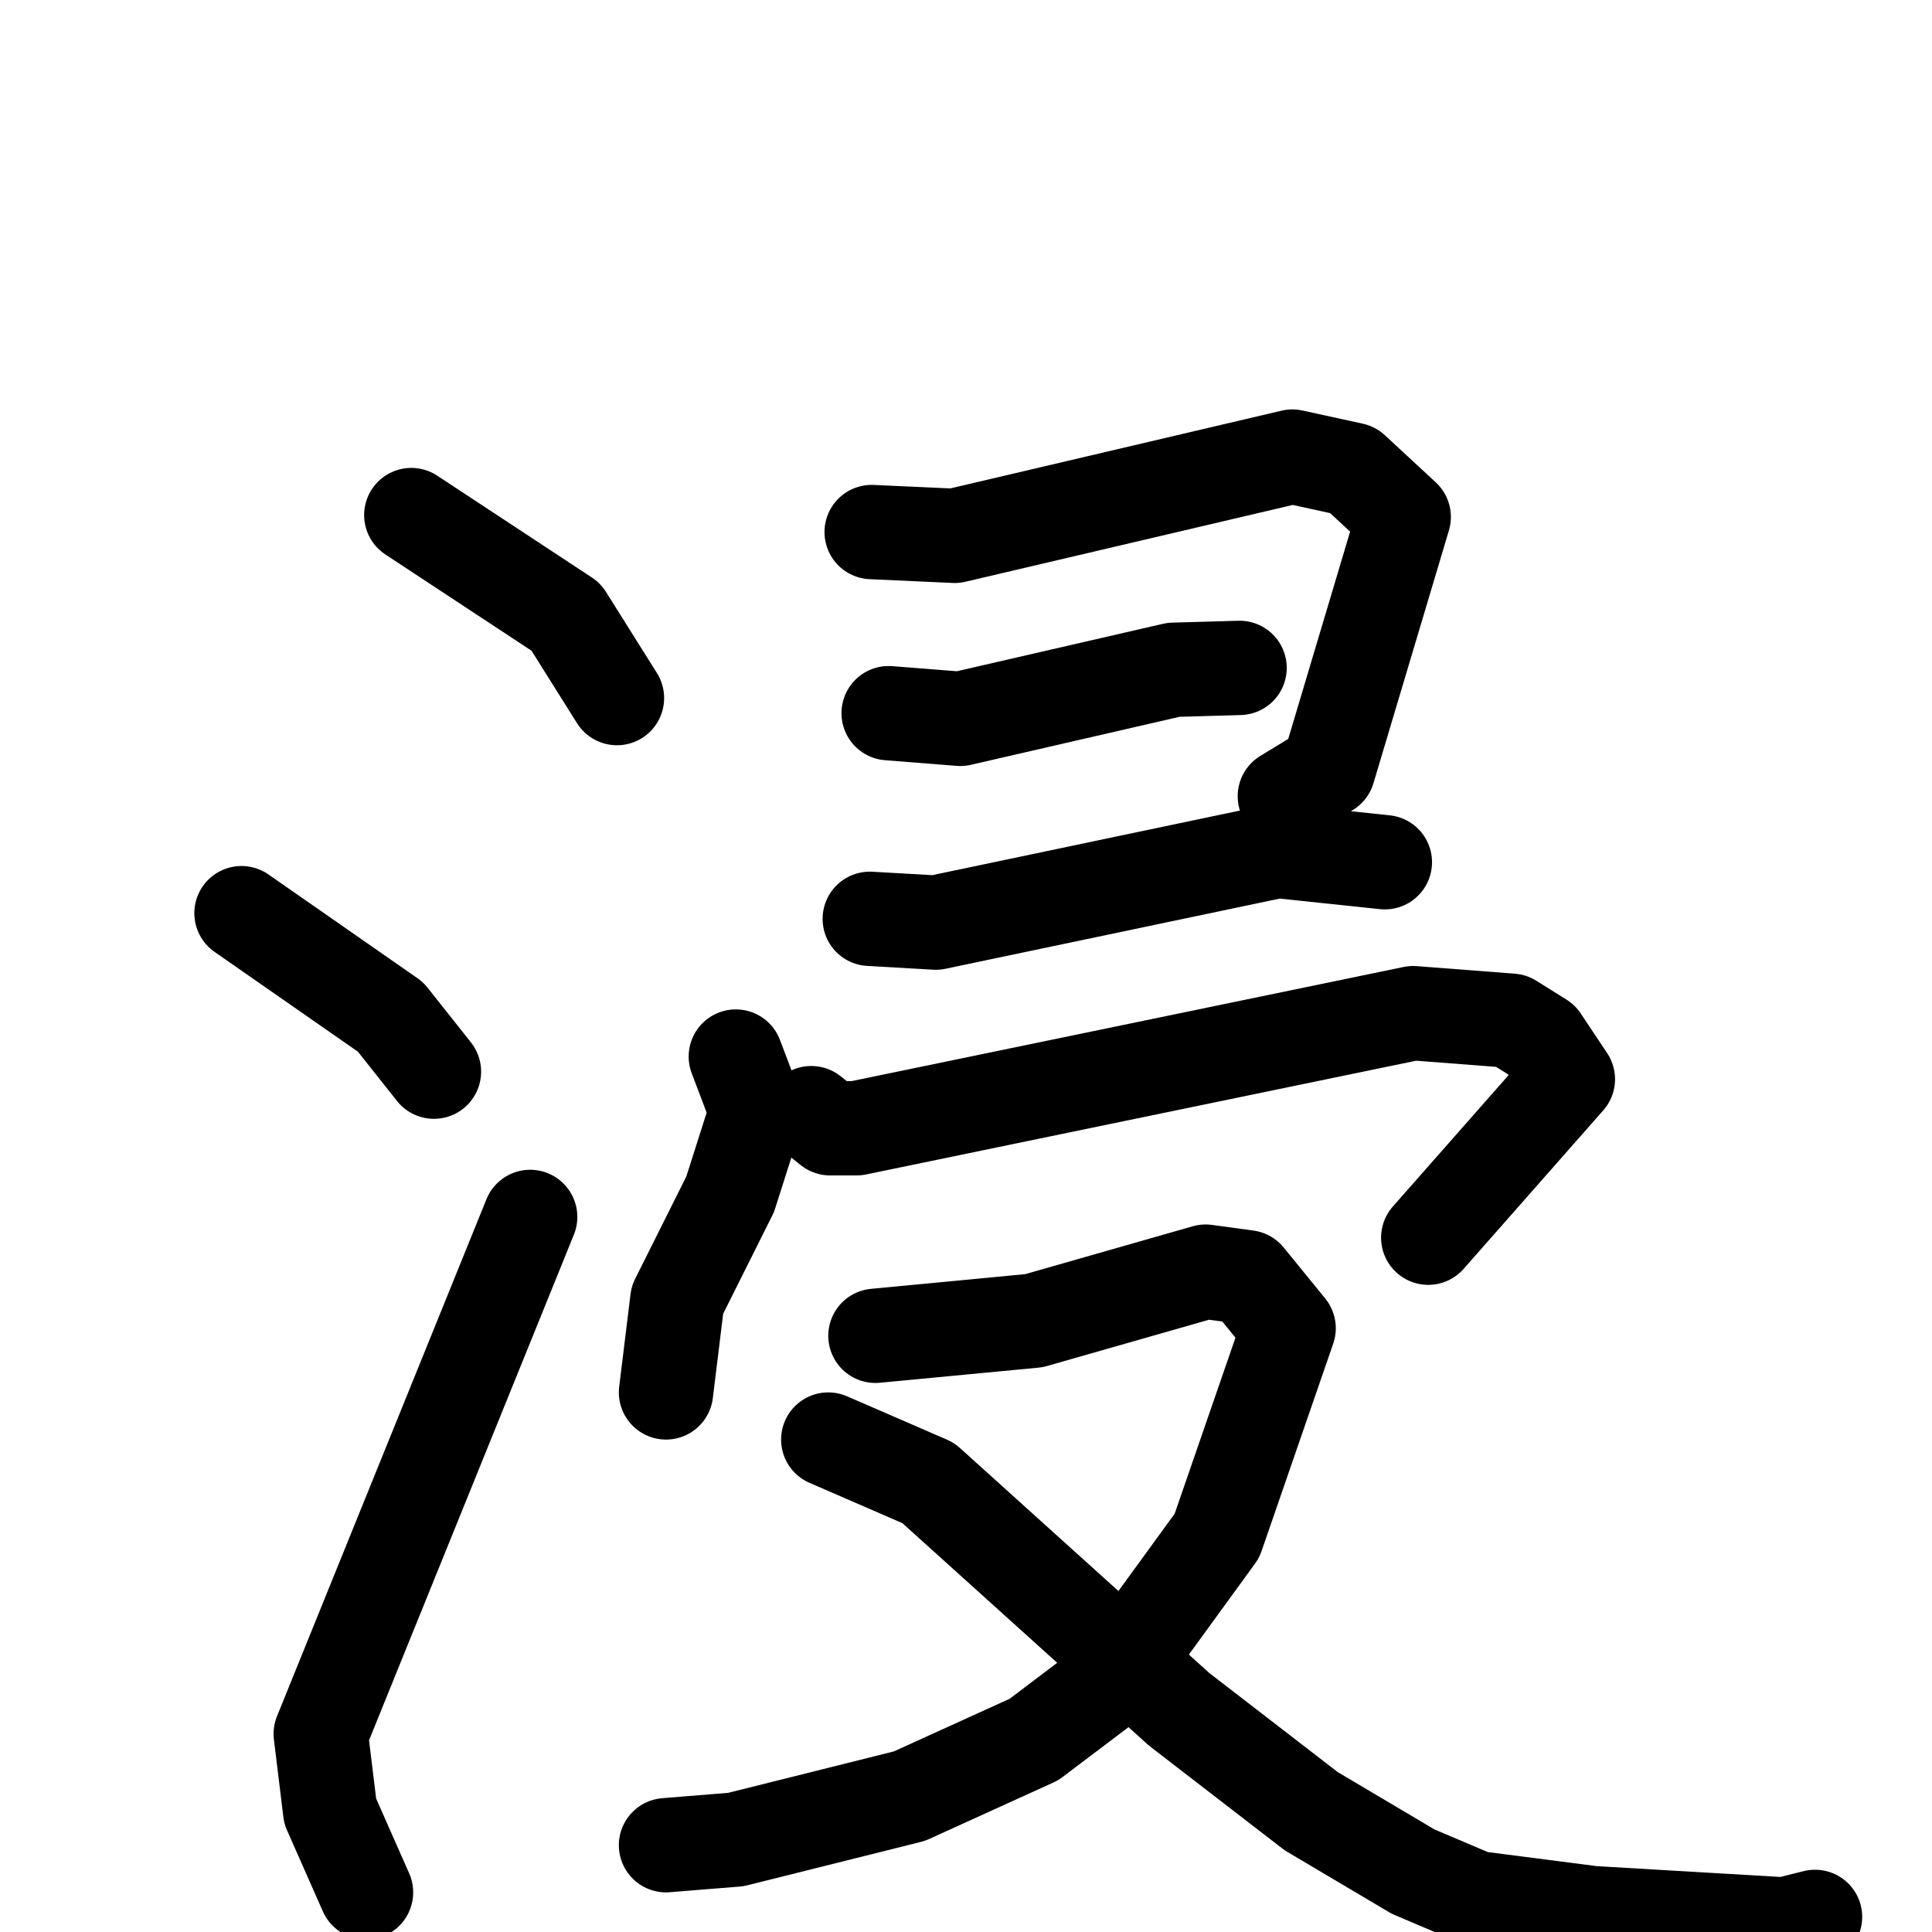 <svg xmlns="http://www.w3.org/2000/svg" viewBox="0 0 1024 1024">
  <g style="fill:none;stroke:#000000;stroke-width:50;stroke-linecap:round;stroke-linejoin:round;" transform="scale(1, 1) translate(0, 0)">
    <path d="M 218.0,273.0 L 300.0,327.0 L 327.0,370.0"/>
    <path d="M 128.0,484.0 L 207.0,539.0 L 230.0,568.0"/>
    <path d="M 194.0,1003.0 L 175.0,960.0 L 170.0,919.0 L 281.0,645.0"/>
    <path d="M 462.0,282.0 L 506.0,284.0 L 685.0,242.0 L 717.0,249.0 L 744.0,274.0 L 704.0,408.0 L 681.0,422.0"/>
    <path d="M 471.0,378.0 L 509.0,381.0 L 622.0,355.0 L 657.0,354.0"/>
    <path d="M 461.0,487.0 L 496.0,489.0 L 677.0,451.0 L 734.0,457.0"/>
    <path d="M 390.0,560.0 L 401.0,589.0 L 387.0,633.0 L 359.0,689.0 L 353.0,738.0"/>
    <path d="M 430.0,590.0 L 440.0,598.0 L 454.0,598.0 L 749.0,537.0 L 801.0,541.0 L 817.0,551.0 L 831.0,572.0 L 757.0,656.0"/>
    <path d="M 464.0,708.0 L 548.0,700.0 L 639.0,674.0 L 661.0,677.0 L 683.0,704.0 L 645.0,814.0 L 589.0,891.0 L 548.0,922.0 L 482.0,952.0 L 390.0,975.0 L 353.0,978.0"/>
    <path d="M 439.0,763.0 L 492.0,786.0 L 625.0,906.0 L 695.0,960.0 L 749.0,992.0 L 782.0,1006.0 L 844.0,1014.0 L 946.0,1020.0 L 962.0,1016.0"/>
  </g>
</svg>
